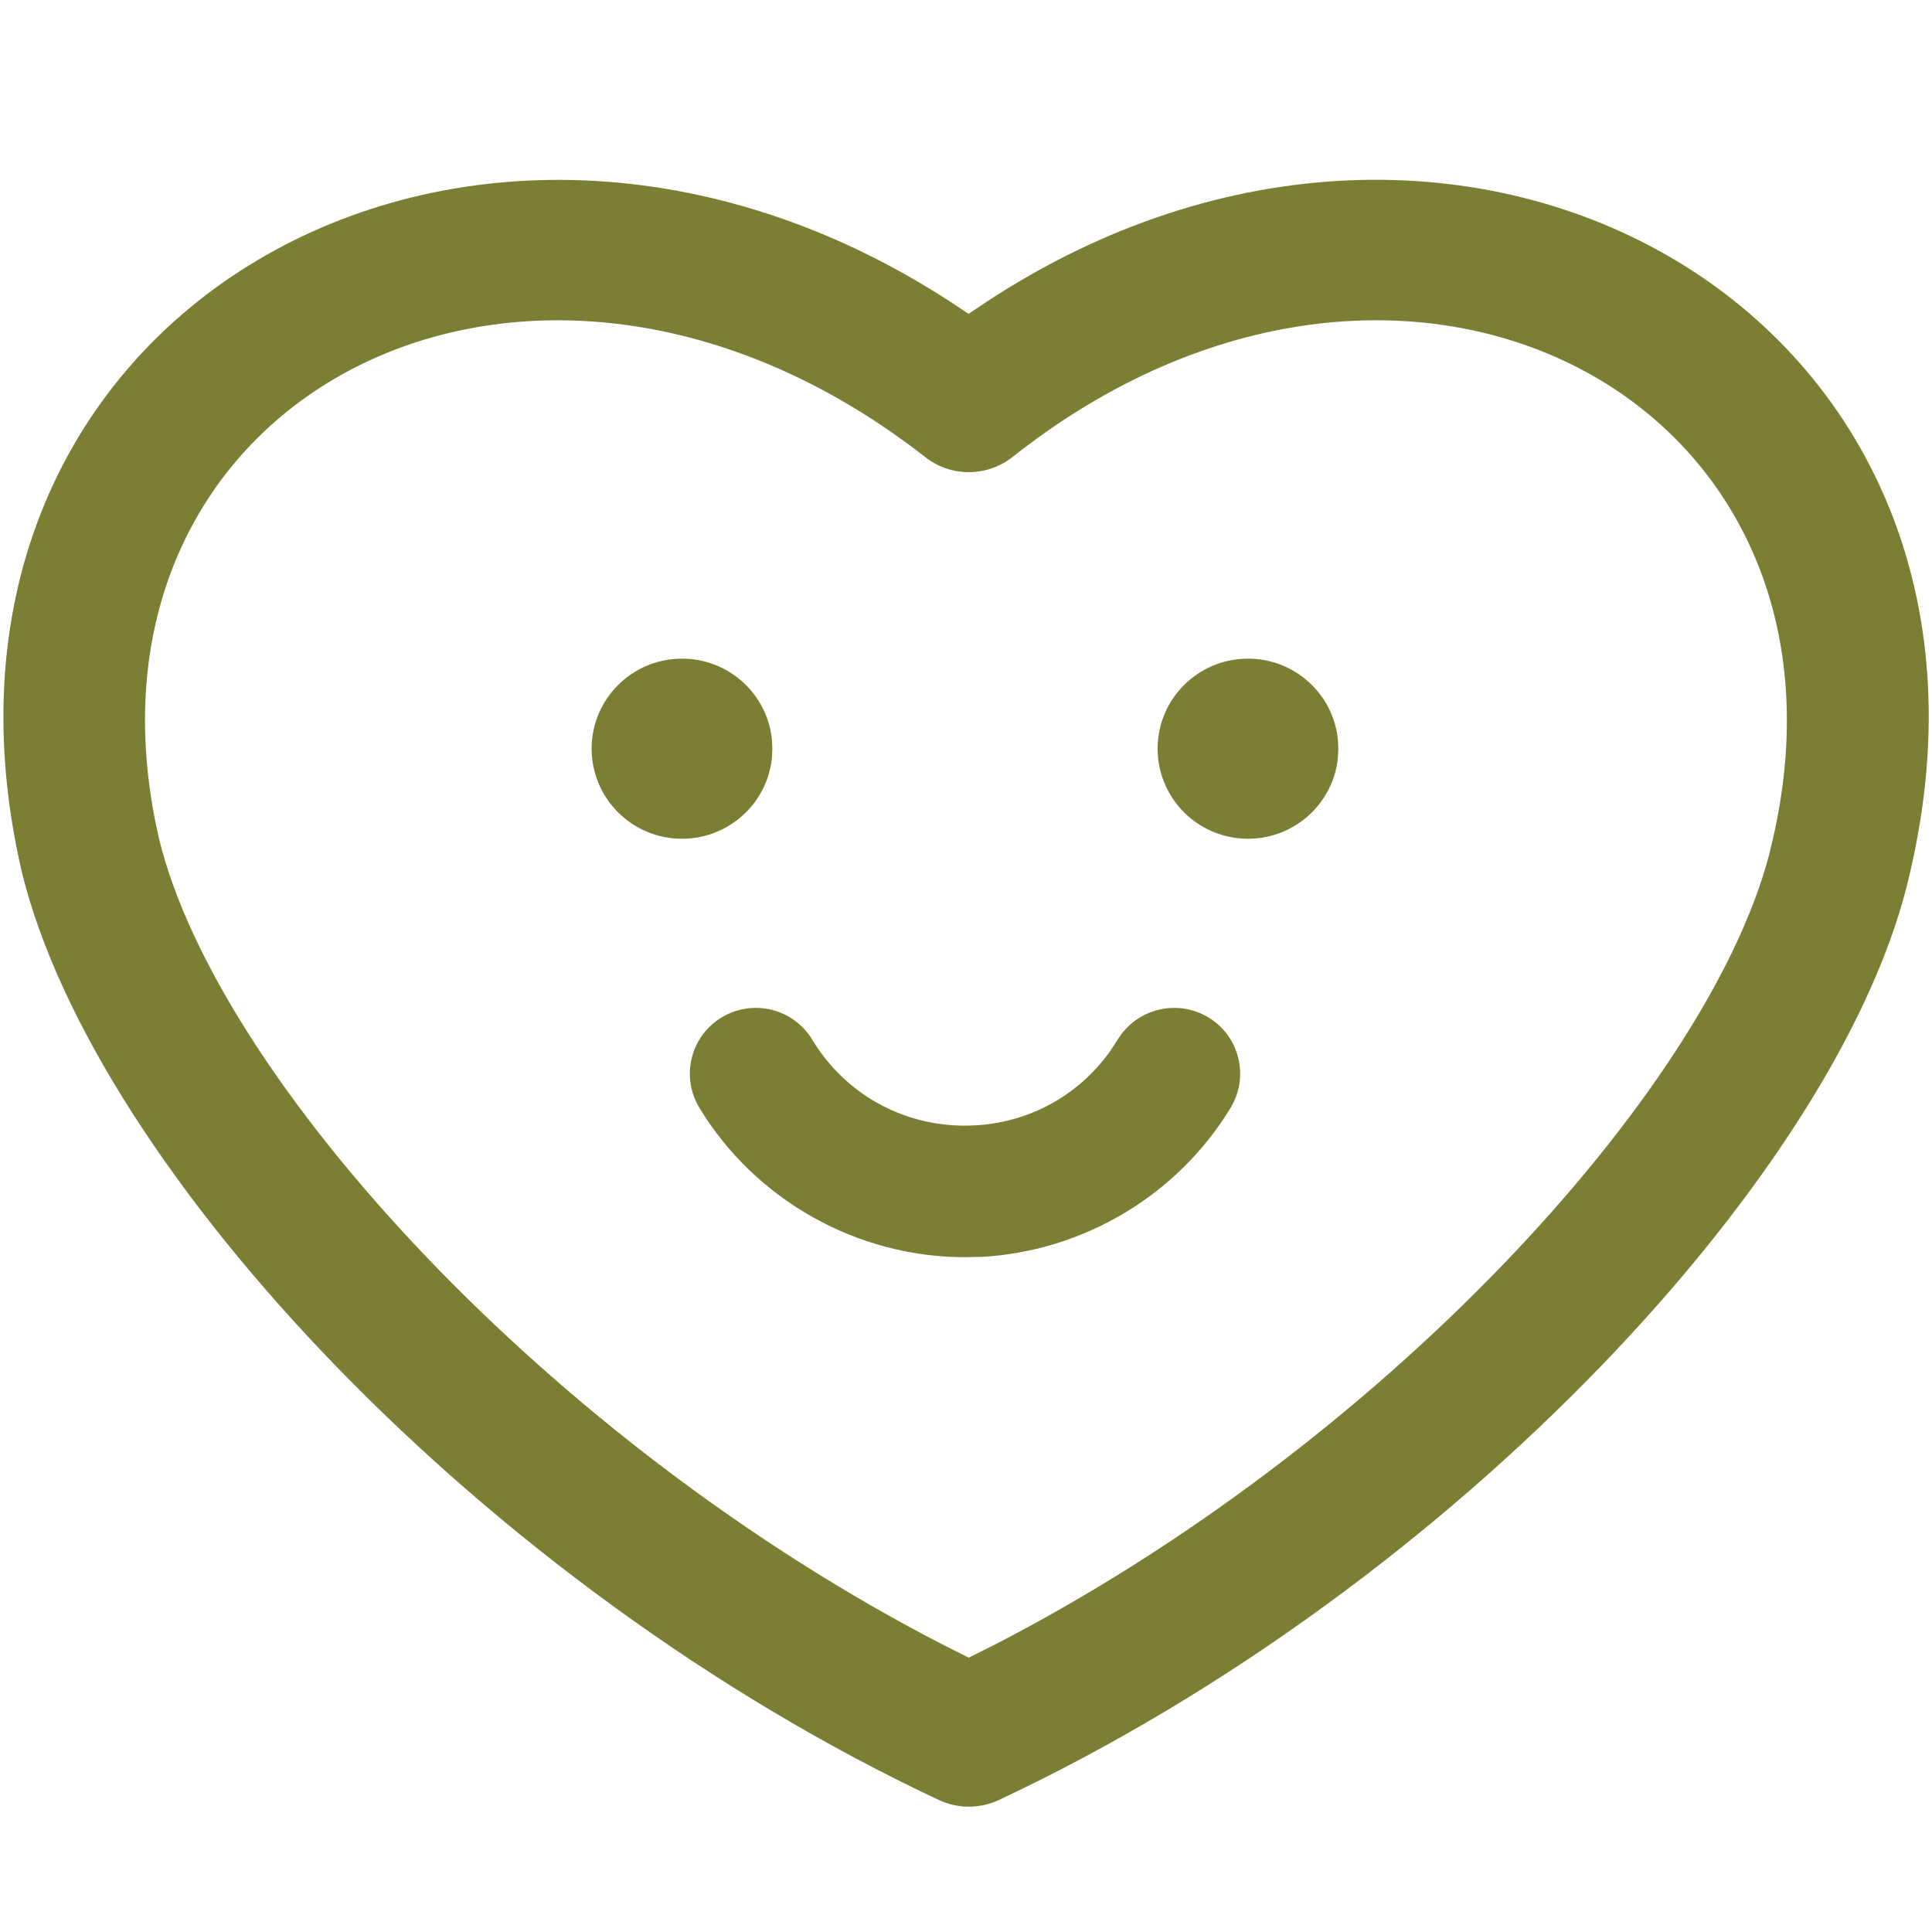<svg width="22" height="22" viewBox="0 0 22 22" fill="none" xmlns="http://www.w3.org/2000/svg">
<path fill-rule="evenodd" clip-rule="evenodd" d="M11.223 3.444C16.66 -0.14 23.222 3.587 21.754 9.918C21.017 13.265 16.584 18.051 11.374 20.497C11.157 20.598 10.907 20.598 10.691 20.497C5.505 18.063 1.074 13.303 0.248 9.928C-1.222 3.581 5.342 -0.134 10.831 3.442L11.029 3.574L11.223 3.444ZM20.186 9.563C21.354 4.526 15.957 1.7 11.531 5.203C11.24 5.433 10.829 5.435 10.537 5.206C6.052 1.701 0.646 4.521 1.812 9.555C2.48 12.286 6.257 16.43 10.768 18.744L11.031 18.876L11.298 18.743C15.722 16.472 19.423 12.448 20.142 9.745L20.186 9.563ZM14.014 12.613C14.228 12.258 14.114 11.797 13.758 11.584C13.403 11.371 12.941 11.486 12.727 11.839L12.643 11.967C12.263 12.503 11.655 12.818 10.988 12.818C10.27 12.818 9.621 12.453 9.249 11.839C9.036 11.485 8.574 11.371 8.219 11.585C7.864 11.797 7.749 12.258 7.963 12.613C8.599 13.664 9.758 14.316 10.989 14.316L11.182 14.312C12.34 14.247 13.411 13.609 14.014 12.613ZM7.766 7.5C8.299 7.5 8.737 7.903 8.79 8.421L8.795 8.525L8.79 8.63C8.737 9.148 8.299 9.551 7.766 9.551C7.198 9.551 6.737 9.092 6.737 8.525C6.737 7.959 7.198 7.5 7.766 7.5ZM15.235 8.421C15.182 7.903 14.744 7.5 14.211 7.5C13.643 7.5 13.182 7.959 13.182 8.525C13.182 9.092 13.643 9.551 14.211 9.551C14.744 9.551 15.182 9.148 15.235 8.63L15.24 8.525L15.235 8.421Z" fill="#7A7F34"/>
</svg>
